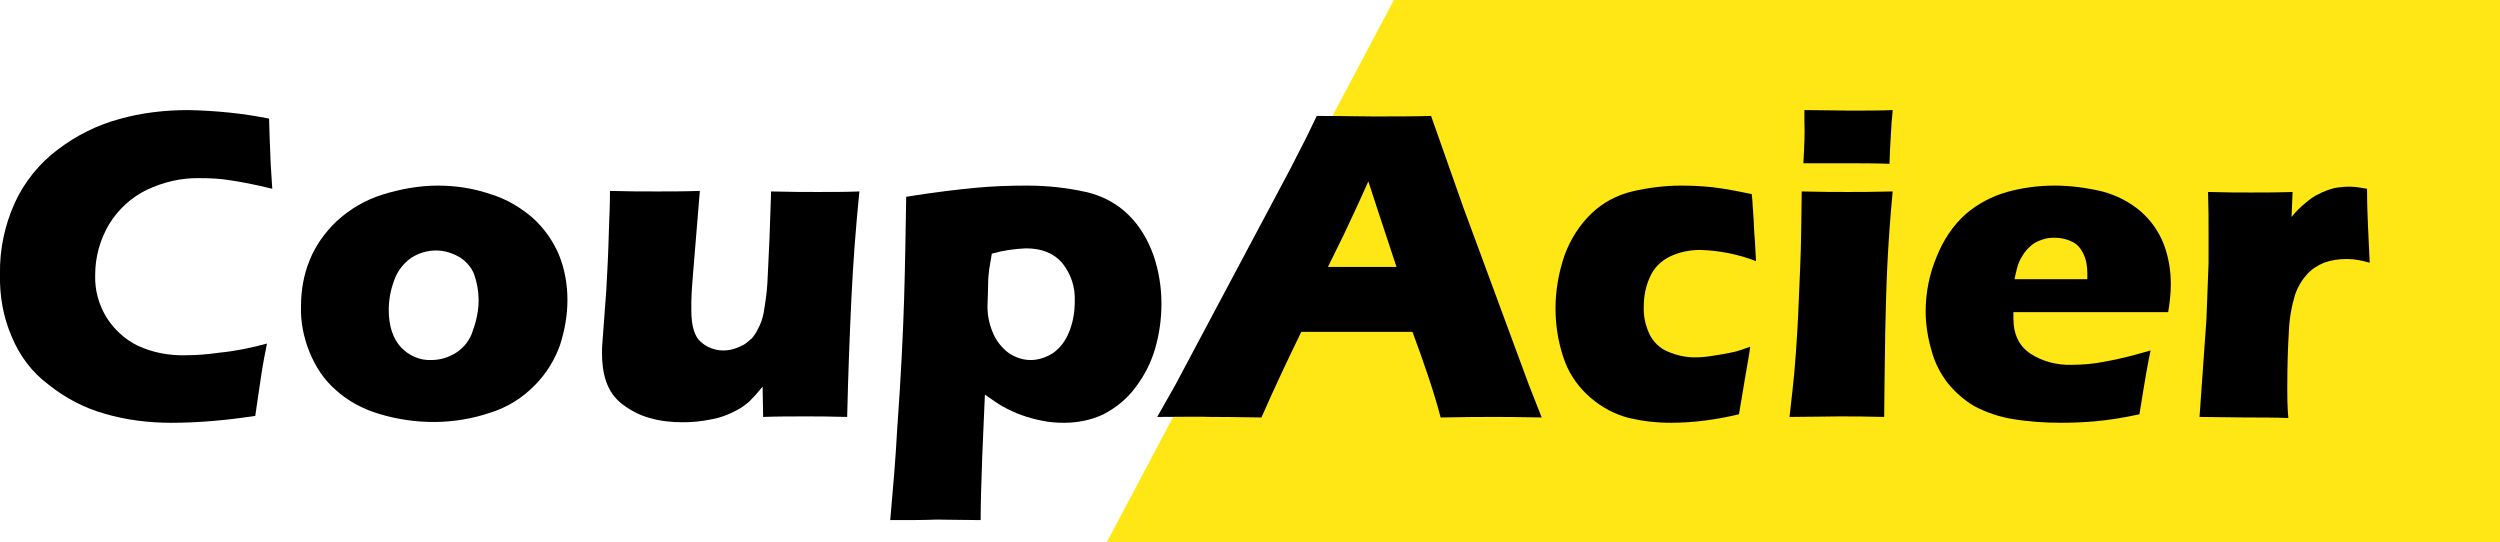 <?xml version="1.0" encoding="utf-8"?>
<!-- Generator: Adobe Illustrator 26.0.0, SVG Export Plug-In . SVG Version: 6.00 Build 0)  -->
<svg version="1.1" id="Layer_1" xmlns="http://www.w3.org/2000/svg" xmlns:xlink="http://www.w3.org/1999/xlink" x="0px" y="0px"
	 viewBox="0 0 470.1 102" style="enable-background:new 0 0 470.1 102;" xml:space="preserve">
<style type="text/css">
	.st0{fill:#FEE715;}
</style>
<g id="Layer_2_00000167393219883033199310000018241167857226495392_">
	<g id="Layer_1-2">
		<polygon class="st0" points="262.1,0 208.1,102 470.1,102 470.1,0 		"/>
		<path d="M50.2,64.6c-0.3,1.6-0.8,3.9-1.2,6.8s-0.8,5.2-1,6.8c-5.2,0.8-10.5,1.3-15.8,1.3c-4.2,0-8.4-0.5-12.5-1.7
			c-3.9-1.1-7.5-3-10.6-5.5c-3.1-2.3-5.4-5.4-6.9-9C0.6,59.6-0.1,55.6,0,51.6c-0.1-4.7,0.9-9.3,2.8-13.5c1.8-3.9,4.6-7.4,8.1-10
			c3.4-2.6,7.4-4.6,11.5-5.7c4.2-1.2,8.6-1.7,13-1.7c5.1,0.1,10.2,0.6,15.2,1.6l0.1,3.5c0.1,1.5,0.1,3.2,0.2,5l0.3,4.7
			c-3.2-0.8-5.9-1.3-7.9-1.6c-1.8-0.3-3.7-0.4-5.6-0.4c-3.5-0.1-6.9,0.7-10.1,2.2c-2.9,1.4-5.4,3.7-7.1,6.5
			c-1.7,2.9-2.6,6.1-2.6,9.5c-0.1,2.9,0.7,5.7,2.2,8.1c1.4,2.2,3.5,4.1,5.8,5.2c2.8,1.3,5.9,1.9,9.1,1.8c2.1,0,4.3-0.2,6.4-0.5
			C44.4,66,47.3,65.4,50.2,64.6z"/>
		<path d="M82.3,34.9c3.4,0,6.7,0.5,9.9,1.6c3,0.9,5.7,2.5,8,4.5c2.1,1.9,3.8,4.3,4.9,6.9c1.1,2.7,1.6,5.6,1.6,8.5
			c0,2.9-0.5,5.7-1.4,8.5c-1,2.8-2.6,5.4-4.7,7.5c-2.3,2.4-5.2,4.2-8.4,5.2c-6.8,2.3-14.1,2.3-21,0.2c-3-0.9-5.8-2.4-8.1-4.5
			c-2.2-1.9-3.8-4.4-4.9-7.1c-1.1-2.7-1.7-5.7-1.6-8.6c0-3,0.5-5.9,1.6-8.6c1.1-2.8,2.9-5.3,5.1-7.4c2.5-2.3,5.4-4,8.6-5
			C75.1,35.6,78.7,34.9,82.3,34.9z M82,47.1c-1.7,0-3.3,0.5-4.7,1.4c-1.4,1-2.5,2.4-3.1,4c-0.7,1.8-1.1,3.8-1.1,5.8
			c0,3,0.8,5.4,2.3,7c1.5,1.6,3.6,2.5,5.7,2.4c1.7,0,3.3-0.5,4.7-1.4c1.5-1,2.6-2.4,3.1-4.1c0.7-1.9,1.1-3.8,1.1-5.8
			c0-1.6-0.3-3.2-0.8-4.7c-0.5-1.4-1.5-2.5-2.7-3.3C85.1,47.6,83.6,47.1,82,47.1z"/>
		<path d="M159.3,78.4c-3.2-0.1-5.8-0.1-7.9-0.1c-2.6,0-5.2,0-7.9,0.1l-0.1-5.7c-0.8,1-1.6,1.9-2.5,2.8c-0.7,0.6-1.5,1.2-2.3,1.6
			c-0.9,0.5-1.8,0.9-2.7,1.2c-1.1,0.4-2.3,0.6-3.5,0.8c-1.3,0.2-2.7,0.3-4,0.3c-2.1,0-4.2-0.2-6.2-0.8c-1.9-0.5-3.6-1.4-5.2-2.6
			c-1.4-1.1-2.4-2.5-3-4.2c-0.6-1.7-0.8-3.6-0.8-5.4c0-0.5,0-1.3,0.1-2.3l0.7-9.4c0.2-3.5,0.4-7.3,0.5-11.5c0.1-2.6,0.2-5,0.2-7.3
			c3.4,0.1,6.3,0.1,8.8,0.1c2.4,0,5.1,0,8.1-0.1l-1.3,15.8c-0.2,2.4-0.3,4-0.3,4.9s0,1.5,0,1.8c0,2.9,0.6,4.9,1.8,5.9
			c1.1,1,2.6,1.6,4.2,1.6c0.7,0,1.4-0.1,2-0.3c0.7-0.2,1.3-0.5,1.9-0.8c0.5-0.3,1-0.8,1.5-1.2c0.5-0.6,0.9-1.2,1.2-1.9
			c0.5-0.9,0.8-1.9,1-2.9c0.3-1.8,0.6-3.7,0.7-5.6c0.1-1.6,0.2-4.5,0.4-8.5L145,36c3.6,0.1,6.5,0.1,8.8,0.1c2.6,0,5.2,0,7.8-0.1
			c-0.7,7-1.2,13.7-1.5,20.1C159.8,62.4,159.5,69.9,159.3,78.4z"/>
		<path d="M167.4,97.8c0.5-5.7,1-11.3,1.3-17c0.7-9.7,1.1-17.8,1.3-24.3c0.2-6.5,0.3-13,0.4-19.5c5.6-0.9,10-1.4,13.2-1.7
			c3.2-0.3,6.4-0.4,9.6-0.4c3.7,0,7.4,0.4,11,1.2c3.1,0.7,5.9,2.2,8.1,4.4c2.1,2.1,3.6,4.7,4.6,7.5c1,2.9,1.5,6,1.5,9.1
			c0,2.9-0.4,5.7-1.2,8.5c-0.8,2.7-2.1,5.2-3.8,7.4c-1.6,2.1-3.6,3.7-5.9,4.9c-2.3,1.1-4.9,1.6-7.4,1.6c-1.4,0-2.8-0.1-4.2-0.4
			c-2.6-0.5-5.1-1.4-7.4-2.7c-0.9-0.5-2-1.3-3.3-2.2l-0.5,11.6c-0.2,5.3-0.3,9.3-0.3,12c-3.2,0-6-0.1-8.3-0.1
			C174,97.8,171.2,97.8,167.4,97.8z M186.5,47.7c-0.2,1.2-0.4,2.3-0.5,3s-0.2,1.9-0.2,3.2s-0.1,2.4-0.1,3.2c-0.1,2,0.3,3.9,1.1,5.7
			c0.6,1.4,1.7,2.7,2.9,3.6c1.2,0.8,2.6,1.3,4.1,1.3c1.5,0,2.9-0.5,4.2-1.3c1.4-1,2.4-2.4,3-3.9c0.8-1.9,1.1-3.9,1.1-5.9
			c0.1-2.6-0.7-5.1-2.4-7.2c-1.6-1.8-3.8-2.7-6.8-2.7C190.7,46.8,188.6,47.1,186.5,47.7z"/>
		<path d="M217.6,78.4l3.4-6L242.5,32l2.3-4.5c0.7-1.3,1.6-3.2,2.8-5.7c4.9,0,8.4,0.1,10.7,0.1c3.9,0,7.5,0,10.8-0.1l6.1,17.3
			l12.3,33.3l2.4,6.1c-4.8-0.1-7.7-0.1-8.7-0.1c-2.3,0-5.8,0-10.3,0.1c-1.2-4.6-3-9.9-5.3-16.1h-20.9c-2.4,4.9-4.9,10.2-7.5,16.1
			c-5.2-0.1-8.3-0.1-9.5-0.1C225.6,78.3,222.2,78.4,217.6,78.4z M249.7,50.2h12.9c-3.2-9.7-5-15.1-5.3-16.1c-1.8,4.1-3.4,7.4-4.6,10
			L249.7,50.2z"/>
		<path d="M329.1,65.2c-0.1,1.1-0.5,3.1-1,6.1l-1.1,6.6c-4.2,1-8.5,1.6-12.8,1.6c-2.7,0-5.3-0.3-7.9-0.9c-2.7-0.7-5.1-2-7.2-3.8
			c-2.1-1.8-3.8-4.1-4.8-6.7c-1.2-3.2-1.8-6.6-1.8-10.1c0-3.4,0.6-6.8,1.7-10c1.1-3,2.8-5.7,5.1-7.9c2.1-2,4.7-3.4,7.6-4.1
			c3-0.7,6.1-1.1,9.2-1.1c2,0,3.9,0.1,5.9,0.3c2.5,0.3,5,0.8,7.4,1.3l0.1,1c0.1,1,0.1,2,0.2,3s0.1,2.7,0.3,4.9l0.2,3.7
			c-3.4-1.3-6.9-2-10.5-2.1c-2,0-4,0.4-5.8,1.3c-1.6,0.8-2.9,2.1-3.6,3.7c-0.8,1.7-1.2,3.6-1.2,5.5c-0.1,1.9,0.3,3.7,1.1,5.4
			c0.7,1.4,1.9,2.6,3.4,3.2c1.6,0.7,3.3,1.1,5.1,1.1c1.1,0,2.2-0.1,3.4-0.3c1.3-0.2,2.4-0.4,3.4-0.6
			C326.7,66.1,327.9,65.6,329.1,65.2z"/>
		<path d="M336.5,78.4c0.4-3.4,0.7-6.2,0.9-8.3c0.2-2.2,0.4-5,0.6-8.4c0.2-3.4,0.3-7.2,0.5-11.3s0.2-8.9,0.3-14.4
			c3.6,0.1,6.5,0.1,8.6,0.1c2,0,4.8,0,8.5-0.1c-0.5,5.2-0.8,9.8-1,13.8s-0.3,8.2-0.4,12.6c-0.1,7.9-0.2,13.2-0.2,16
			c-3.3-0.1-6.1-0.1-8.5-0.1S340.3,78.4,336.5,78.4z M339.1,30.7c0.2-3.3,0.3-5.9,0.2-7.8c0-0.5,0-1.3,0-2.2c3.3,0,6.1,0.1,8.4,0.1
			c3.1,0,5.9,0,8.2-0.1c-0.1,0.9-0.1,1.6-0.2,2.2l-0.3,5.2c0,0.8-0.1,1.7-0.1,2.7c-2.7-0.1-5.4-0.1-7.9-0.1S342.2,30.7,339.1,30.7
			L339.1,30.7z"/>
		<path d="M404.4,65.9c-0.4,1.7-1.1,5.7-2.1,12c-3.2,0.7-5.9,1.1-8.1,1.3c-2.2,0.2-4.4,0.3-6.6,0.3c-3,0-6.1-0.2-9.1-0.7
			c-2.5-0.4-4.9-1.2-7.2-2.4c-1.9-1.1-3.6-2.6-5-4.3c-1.4-1.8-2.5-3.9-3.1-6.2c-0.7-2.4-1.1-4.9-1.1-7.3c0-3.6,0.7-7.1,2.1-10.4
			c1.2-3,3-5.8,5.5-8c2.2-1.9,4.9-3.3,7.7-4.1c2.9-0.8,5.9-1.2,8.9-1.2c3,0,6.1,0.4,9,1.1c2.7,0.7,5.2,2,7.3,3.8
			c1.9,1.7,3.4,3.8,4.3,6.2c0.9,2.4,1.3,4.9,1.3,7.4c0,1.8-0.2,3.5-0.5,5.3h-29.1c0,0.4,0,0.8,0,1.2c0,3,1.1,5.2,3.2,6.6
			c2.3,1.5,5.1,2.2,7.8,2.1c2.1,0,4.2-0.2,6.2-0.6C398.7,67.5,401.6,66.7,404.4,65.9z M378.8,52.5h13.7c0-0.5,0-0.9,0-1.2
			c0-1.3-0.2-2.5-0.8-3.7c-0.5-1-1.2-1.8-2.2-2.2c-1-0.5-2.1-0.7-3.2-0.7c-0.8,0-1.6,0.1-2.4,0.4c-0.8,0.3-1.5,0.6-2.1,1.2
			c-0.6,0.5-1.1,1.1-1.5,1.8c-0.4,0.6-0.7,1.3-0.9,1.9C379.2,50.7,379,51.6,378.8,52.5z"/>
		<path d="M413.6,78.4l1.3-18.4l0.4-10.6c0-1.9,0-3.9,0-5.8s0-4.5-0.1-7.5c3.4,0.1,6,0.1,8,0.1c2.3,0,4.9,0,7.9-0.1l-0.2,4.7
			c0.8-1,1.7-1.9,2.7-2.7c0.7-0.6,1.5-1.2,2.4-1.6c0.9-0.5,1.8-0.8,2.8-1.1c1-0.2,2-0.3,3-0.3c1.1,0,2.2,0.2,3.3,0.4
			c0,3,0.1,5.5,0.2,7.5l0.3,6.4c-1.4-0.4-2.8-0.7-4.3-0.7c-1.5,0-2.9,0.2-4.3,0.7c-1.2,0.5-2.3,1.2-3.2,2.2c-1,1.1-1.7,2.3-2.2,3.7
			c-0.7,2.3-1.1,4.6-1.2,7c-0.2,3.2-0.3,6.8-0.3,10.9c0,1.4,0,3.2,0.2,5.4c-2.7-0.1-5.4-0.1-8.1-0.1S416.6,78.4,413.6,78.4z"/>
	</g>
</g>
</svg>

